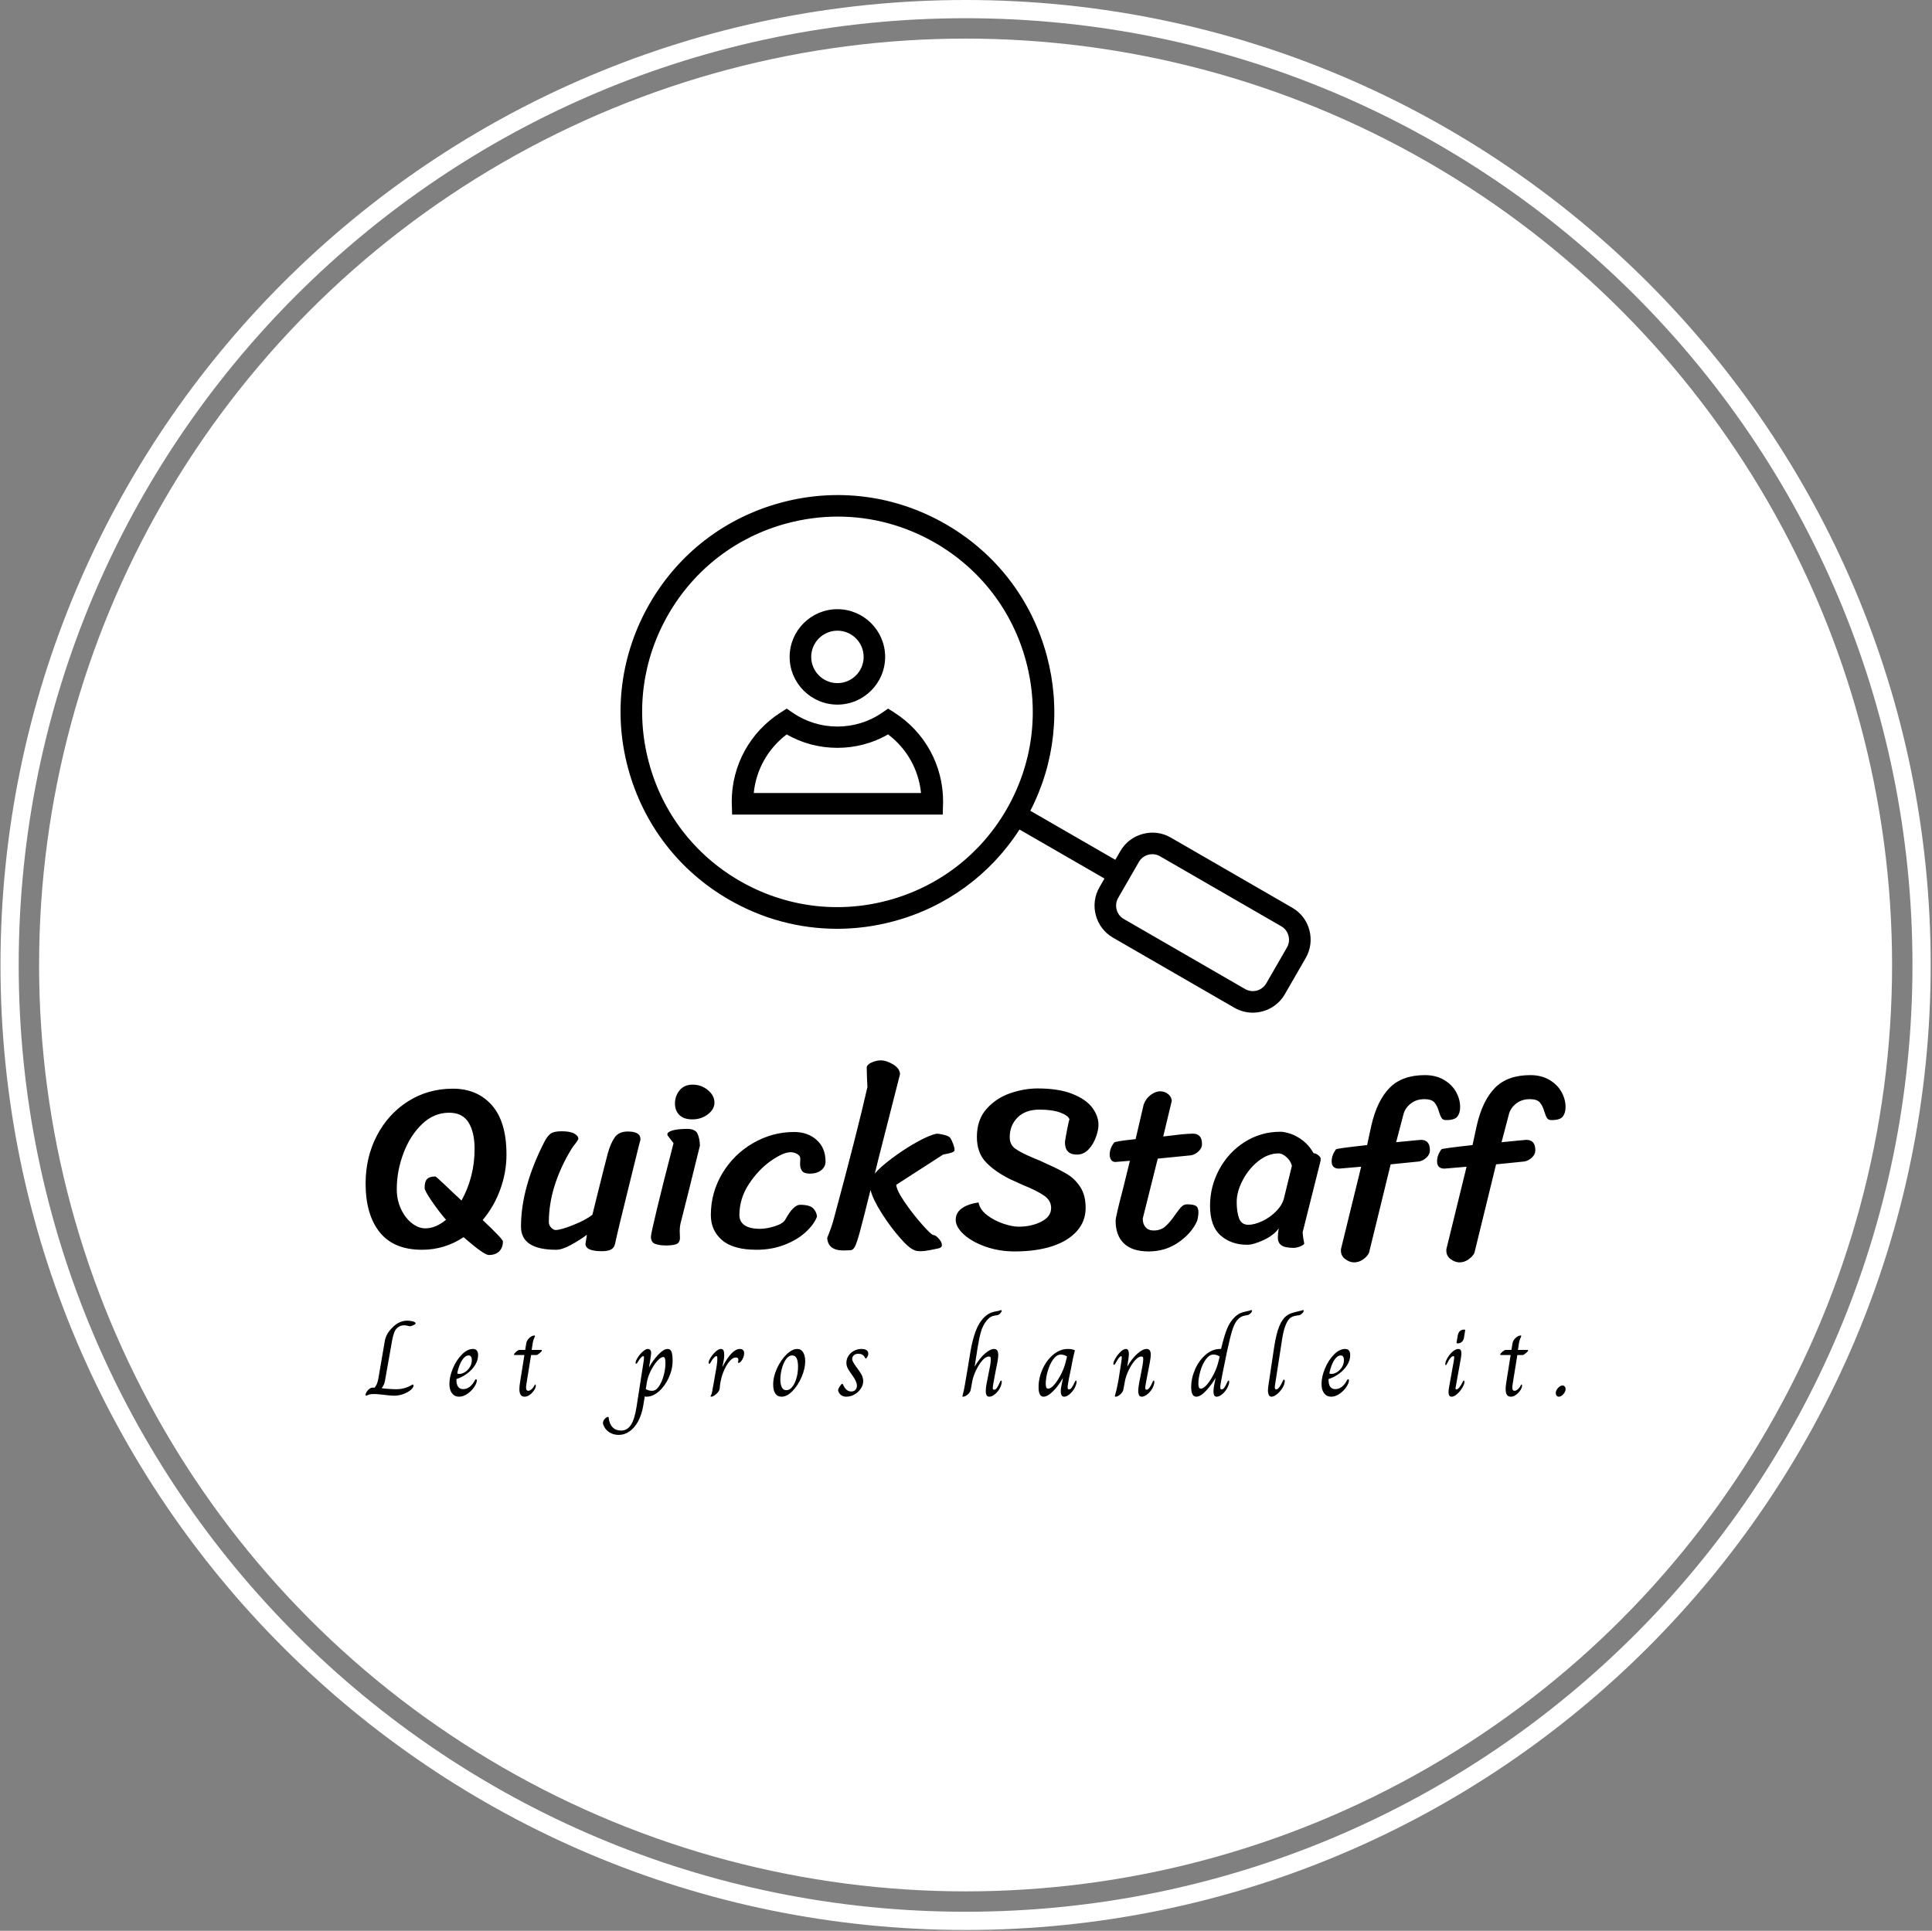 <svg xmlns="http://www.w3.org/2000/svg" version="1.1" xmlns:xlink="http://www.w3.org/1999/xlink" xmlns:svgjs="http://svgjs.dev/svgjs" width="2000" height="1999" viewBox="0 0 2000 1999"><rect x="0" y="0" width="2000" height="1999" fill="#808080" stroke="none"/><g transform="matrix(1,0,0,1,-0.431,-0.431)"><svg viewBox="0 0 343 343" data-background-color="#d1abff" preserveAspectRatio="xMidYMid meet" height="1999" width="2000" xmlns="http://www.w3.org/2000/svg" xmlns:xlink="http://www.w3.org/1999/xlink"><g id="tight-bounds" transform="matrix(1,0,0,1,0.074,0.074)"><svg viewBox="0 0 342.852 342.852" height="342.852" width="342.852"><g><svg></svg></g><g><svg viewBox="0 0 342.852 342.852" height="342.852" width="342.852"><g><path d="M0 171.426c0-94.676 76.75-171.426 171.426-171.426 94.676 0 171.426 76.75 171.426 171.426 0 94.676-76.75 171.426-171.426 171.426-94.676 0-171.426-76.75-171.426-171.426zM171.426 339.615c92.889 0 168.19-75.301 168.189-168.189 0-92.889-75.301-168.19-168.189-168.19-92.889 0-168.19 75.301-168.19 168.19 0 92.889 75.301 168.19 168.19 168.189z" data-fill-palette-color="tertiary" fill="#ffffff" stroke="transparent"></path><ellipse rx="164.569" ry="164.569" cx="171.426" cy="171.426" fill="#ffffff" stroke="transparent" stroke-width="0" fill-opacity="1" data-fill-palette-color="tertiary"></ellipse></g><g transform="matrix(1,0,0,1,64.847,87.947)"><svg viewBox="0 0 213.158 166.958" height="166.958" width="213.158"><g><svg viewBox="0 0 213.158 166.958" height="166.958" width="213.158"><g><svg viewBox="0 0 213.158 166.958" height="166.958" width="213.158"><g transform="matrix(1,0,0,1,0,100.423)"><svg viewBox="0 0 213.158 66.535" height="66.535" width="213.158"><g id="textblocktransform"><svg viewBox="0 0 213.158 66.535" height="66.535" width="213.158" id="textblock"><g><svg viewBox="0 0 213.158 35.886" height="35.886" width="213.158"><g transform="matrix(1,0,0,1,0,0)"><svg width="213.158" viewBox="0.95 -38.75 252.13 42.45" height="35.886" data-palette-color="#d1abff"><path d="M12.8 1.05Q6.85 1.05 3.9-2.65 0.95-6.35 0.95-12.9L0.95-12.9Q0.95-18.35 3.3-22.9 5.65-27.45 9.85-30.13 14.05-32.8 19.3-32.8L19.3-32.8Q24.4-32.8 27.48-29.33 30.55-25.85 30.55-18.95L30.55-18.95Q30.55-15.25 29.25-11.65 27.95-8.05 25.55-5.2L25.55-5.2Q29.8-1.2 29.8-0.7L29.8-0.7Q29.8 0.6 29.03 1.38 28.25 2.15 26.85 2.15L26.85 2.15Q25.8 2.15 21.55-1.6L21.55-1.6Q17.55 1.05 12.8 1.05L12.8 1.05ZM13.5-3.45Q15.65-3.45 17.85-5.25L17.85-5.25Q16.3-7.05 14.83-9.2 13.35-11.35 13.35-11.95L13.35-11.95Q13.35-13.3 13.88-13.83 14.4-14.35 15.6-14.35L15.6-14.35Q15.75-14.35 17.65-12.55L17.65-12.55Q18.4-11.8 21.1-9.3L21.1-9.3Q22.4-11.6 23.13-14.38 23.85-17.15 23.85-20.15L23.85-20.15Q23.85-23.65 22.58-25.7 21.3-27.75 18.5-27.75L18.5-27.75Q15.3-27.75 12.8-25.35 10.3-22.95 8.9-19.23 7.5-15.5 7.5-11.7L7.5-11.7Q7.5-9.4 8.38-7.53 9.25-5.65 10.65-4.55 12.05-3.45 13.5-3.45L13.5-3.45ZM53.35-0.15Q53.15 0.7 52.45 1.03 51.75 1.35 50.6 1.35L50.6 1.35Q47.15 1.35 47.15-0.2L47.15-0.2 47.45-2.1Q46.05-1.05 44.15 0 42.25 1.05 41 1.05L41 1.05Q33.6 1.05 33.6-3.8L33.6-3.8Q33.6-12.05 38.55-21.7L38.55-21.7Q39.15-22.85 39.82-23.35 40.5-23.85 42.15-23.85L42.15-23.85Q43.9-23.85 44.77-23.38 45.65-22.9 45.65-22.25L45.65-22.25Q45.65-22.1 45.1-21.35L45.1-21.35Q44.55-20.7 44.15-20.05L44.15-20.05Q39.45-12.2 39.45-4.75L39.45-4.75Q39.45-4.1 39.95-3.6 40.45-3.1 40.85-3.1L40.85-3.1Q41.95-3.1 44.57-4.15 47.2-5.2 48.6-6.3L48.6-6.3 49.6-10.35Q51.4-17.6 51.85-19.25L51.85-19.25Q52.4-21.25 53.27-22.53 54.15-23.8 56.05-23.8L56.05-23.8Q58.7-23.8 58.7-22.2L58.7-22.2Q58.7-21.95 58.57-21.58 58.45-21.2 58.4-20.95L58.4-20.95 56.4-12.85Q54-3.2 53.35-0.15L53.35-0.15ZM65.95-29.7Q65.95-31.25 66.92-32.45 67.9-33.65 69.65-33.65L69.65-33.65Q71.5-33.65 72.87-32.5 74.25-31.35 74.25-29.9L74.25-29.9Q74.25-28.45 72.85-27.4 71.45-26.35 69.6-26.35L69.6-26.35Q67.8-26.35 66.87-27.28 65.95-28.2 65.95-29.7L65.95-29.7ZM71.2-20.85Q68.55-10.05 67.15-4.6L67.15-4.6Q66.95-3.8 66.95-2.85L66.95-2.85 67-1.45Q67-0.6 66.47-0.25 65.95 0.1 64.25 0.15L64.25 0.15Q62.6 0.15 61.75-0.2 60.9-0.55 60.9-1.7L60.9-1.7Q60.9-2.25 62.17-7.55 63.45-12.85 65.65-21.35L65.65-21.35 64.5-22.85Q64.35-23 64.35-23.2L64.35-23.2Q64.35-23.7 65.45-24.03 66.55-24.35 68.5-24.35L68.5-24.35Q70.2-24.35 70.67-23.38 71.15-22.4 71.2-20.85L71.2-20.85ZM95.79-5.9Q95.19-4.3 93.44-2.68 91.69-1.05 88.99 0 86.29 1.05 83.09 1.05L83.09 1.05Q78.19 1.05 75.84-0.98 73.49-3 73.49-6.25L73.49-6.25Q73.49-10.95 75.89-14.98 78.29-19 82.34-21.35 86.39-23.7 90.99-23.7L90.99-23.7Q93.84-23.7 95.72-22.03 97.59-20.35 97.59-17.5L97.59-17.5Q97.59-16.4 96.69-15.68 95.79-14.95 94.29-14.95L94.29-14.95Q93.09-14.95 92.67-15.5 92.24-16.05 92.24-16.95L92.24-16.95 92.29-18.1Q92.29-18.7 91.64-19.07 90.99-19.45 90.24-19.45L90.24-19.45Q88.69-19.45 86.07-17.6 83.44-15.75 81.47-12.73 79.49-9.7 79.49-6.25L79.49-6.25Q79.49-4.85 80.59-4.1 81.69-3.35 83.84-3.35L83.84-3.35Q85.19-3.35 86.94-3.9 88.69-4.45 89.14-5.3L89.14-5.3Q90.84-8.4 92.24-8.4L92.24-8.4Q94.29-8.4 95.02-7.63 95.74-6.85 95.79-5.9L95.79-5.9ZM123.84-22.4Q124.04-22.1 124.37-21.28 124.69-20.45 124.69-20L124.69-20Q124.69-19.75 124.64-19.7L124.64-19.7Q124.39-19.4 123.49-19.2 122.59-19 122.29-18.95L122.29-18.95Q120.74-17.95 117.37-15.78 113.99-13.6 112.44-12.6L112.44-12.6Q112.54-11.4 114.24-8.93 115.94-6.45 117.89-4.25 119.84-2.05 120.24-2.05L120.24-2.05Q120.69-2.05 121.37-1.3 122.04-0.55 122.04 0.05L122.04 0.05Q122.04 0.6 121.34 0.75L121.34 0.75Q120.89 0.85 119.67 1.1 118.44 1.35 117.54 1.35L117.54 1.35Q116.74 1.35 116.29 1.15L116.29 1.15Q115.14 0.75 113.17-1.53 111.19-3.8 109.39-6.63 107.59-9.45 107.04-11.5L107.04-11.5Q105.44-5.05 104.79-2.68 104.14-0.3 103.74 0.43 103.34 1.15 102.79 1.15L102.79 1.15 101.39 1.2Q98.09 1.2 97.94-1.45L97.94-1.45Q98.94-3.9 99.34-5.5L99.34-5.5Q104.29-23.85 106.39-33.15L106.39-33.15Q106.34-33.9 106.29-35.23 106.24-36.55 106.24-37.3L106.24-37.3Q106.39-37.95 107.37-38.35 108.34-38.75 109.14-38.75L109.14-38.75Q110.39-38.75 111.79-37.9 113.19-37.05 113.24-35.85L113.24-35.85 108.79-18.4 107.94-14.95Q108.99-16.25 111.52-18.15 114.04-20.05 116.72-21.55 119.39-23.05 120.99-23.35L120.99-23.35Q121.39-23.35 122.47-23.1 123.54-22.85 123.84-22.4L123.84-22.4ZM148.84-26.35Q148.59-27.15 146.91-27.78 145.24-28.4 142.54-28.4L142.54-28.4Q139.59-28.4 137.94-26.75 136.29-25.1 136.29-22.6L136.29-22.6Q136.29-21.05 137.41-20.23 138.54-19.4 140.89-18.4L140.89-18.4 142.69-17.65 144.19-16.95Q146.89-15.75 148.46-14.78 150.04-13.8 151.14-12.1 152.24-10.4 152.24-7.75L152.24-7.75Q152.24-4.9 150.36-2.83 148.49-0.75 145.14 0.33 141.79 1.4 137.34 1.4L137.34 1.4Q134.04 1.4 131.16 0.38 128.29-0.65 126.61-2.2 124.94-3.75 124.94-5.25L124.94-5.25Q124.94-6.7 126.19-7.63 127.44-8.55 129.74-8.9L129.74-8.9Q129.99-7.45 131.44-6.3 132.89-5.15 134.81-4.48 136.74-3.8 138.19-3.8L138.19-3.8Q140.84-3.8 142.91-4.85 144.99-5.9 144.99-7.75L144.99-7.75Q144.99-9.3 143.51-10.33 142.04-11.35 139.09-12.55L139.09-12.55 136.44-13.75Q133.19-15.35 131.29-17.35 129.39-19.35 129.39-22.65L129.39-22.65Q129.39-26.3 131.44-28.58 133.49-30.85 136.41-31.85 139.34-32.85 142.14-32.85L142.14-32.85Q146.59-32.85 149.46-31.7 152.34-30.55 153.64-28.8 154.94-27.05 154.94-25.2L154.94-25.2Q154.94-24.15 154.41-22.65 153.89-21.15 152.86-20.05 151.84-18.95 150.39-18.95L150.39-18.95Q147.89-18.95 147.89-21.55L147.89-21.55Q147.99-22.35 148.34-24.18 148.69-26 148.84-26.35L148.84-26.35ZM167.39-18.1L164.24-5.5Q164.24-4.35 164.84-3.68 165.44-3 166.54-3L166.54-3Q168.04-3 169.01-3.88 169.99-4.75 171.09-6.35L171.09-6.35Q171.89-7.5 172.39-8 172.89-8.5 173.54-8.5L173.54-8.5Q174.84-8.5 175.39-8.18 175.94-7.85 175.94-6.85L175.94-6.85Q175.94-6.4 175.84-5.78 175.74-5.15 175.59-4.85L175.59-4.85Q174.39-2.3 171.66-0.45 168.94 1.4 165.49 1.4L165.49 1.4Q162.04 1.4 160.29-0.28 158.54-1.95 158.54-5.05L158.54-5.05Q158.54-5.5 158.99-7.4 159.44-9.3 160.14-11.95L160.14-11.95 161.54-17.65 158.49-17.4Q157.89-17.4 157.59-17.85 157.29-18.3 157.29-18.95L157.29-18.95Q157.29-20.2 158.19-21.45L158.19-21.45Q158.29-21.6 159.19-21.75 160.09-21.9 161.39-22.05L161.39-22.05 162.74-22.2 164.44-29.5Q164.94-30.8 165.96-31.53 166.99-32.25 167.89-32.25L167.89-32.25Q168.89-32.25 169.59-31.65 170.29-31.05 170.34-30.25L170.34-30.25 168.54-22.75Q170.49-23 172.16-23.18 173.84-23.35 174.79-23.35L174.79-23.35Q176.69-23.35 176.69-21.15L176.69-21.15Q176.69-20.3 175.96-19.63 175.24-18.95 174.39-18.8L174.39-18.8 167.39-18.1ZM197.83-2.6Q197.93-1.3 198.18-0.25L198.18-0.25Q198.08 0.05 197.31 0.35 196.53 0.65 195.98 0.65L195.98 0.65Q194.18 0.65 193.41 0.13 192.63-0.4 192.63-1.45L192.63-1.45Q192.63-2.45 192.83-3.45L192.83-3.45Q191.73-1.95 189.61-0.98 187.48 0 186.18 0L186.18 0Q182.83 0 180.61-1.95 178.38-3.9 178.38-8.2L178.38-8.2Q178.38-12.25 180.31-15.83 182.23-19.4 185.63-21.58 189.03-23.75 193.18-23.75L193.18-23.75Q193.98-23.75 195.28-23.33 196.58-22.9 197.91-21.88 199.23-20.85 200.13-19.25L200.13-19.25Q200.53-19.25 201.08-18.85 201.63-18.45 201.63-18.05L201.63-18.05Q201.63-17.6 201.48-17.15L201.48-17.15 197.83-2.6ZM195.58-16.6Q195.28-17.7 194.41-18.45 193.53-19.2 192.83-19.2L192.83-19.2Q190.53-19.2 188.51-17.57 186.48-15.95 185.23-13.55 183.98-11.15 183.98-9L183.98-9Q183.98-6.9 184.48-5.55 184.98-4.2 186.43-4.2L186.43-4.2Q187.68-4.2 189.31-4.95 190.93-5.7 192.21-6.98 193.48-8.25 193.88-9.65L193.88-9.65 195.58-16.6ZM216.33-16.9L211.78 1.7Q211.38 2.5 210.51 3.1 209.63 3.7 208.63 3.7L208.63 3.7Q207.73 3.7 206.81 3.03 205.88 2.35 205.88 1.25L205.88 1.25 205.88 0.95 210.13-16.4 205.48-16Q203.93-16 203.93-17.55L203.93-17.55Q203.93-18.8 204.83-20.05L204.83-20.05Q204.98-20.25 211.38-20.95L211.38-20.95 212.28-25.1Q213.48-30.3 216.11-32.98 218.73-35.65 223.53-35.65L223.53-35.65Q225.83-35.65 227.53-34.65 229.23-33.65 230.08-32.1 230.93-30.55 230.93-28.95L230.93-28.95Q230.93-27.7 230.36-26.95 229.78-26.2 227.98-26.2L227.98-26.2Q227.33-26.2 227.06-26.6 226.78-27 226.48-27.95L226.48-27.95Q226.13-29.2 225.53-29.9 224.93-30.6 223.43-30.6L223.43-30.6Q221.73-30.6 220.56-29.68 219.38-28.75 219.03-27.45L219.03-27.45 217.48-21.55 220.53-21.85Q222.53-22.05 222.68-22.05L222.68-22.05Q224.58-22.05 224.58-19.85L224.58-19.85Q224.58-19 223.86-18.32 223.13-17.65 222.28-17.5L222.28-17.5 216.33-16.9ZM238.48-16.9L233.93 1.7Q233.53 2.5 232.65 3.1 231.78 3.7 230.78 3.7L230.78 3.7Q229.88 3.7 228.95 3.03 228.03 2.35 228.03 1.25L228.03 1.25 228.03 0.95 232.28-16.4 227.63-16Q226.08-16 226.08-17.55L226.08-17.55Q226.08-18.8 226.98-20.05L226.98-20.05Q227.13-20.25 233.53-20.95L233.53-20.95 234.43-25.1Q235.63-30.3 238.25-32.98 240.88-35.65 245.68-35.65L245.68-35.65Q247.98-35.65 249.68-34.65 251.38-33.65 252.23-32.1 253.08-30.55 253.08-28.95L253.08-28.95Q253.08-27.7 252.5-26.95 251.93-26.2 250.13-26.2L250.13-26.2Q249.48-26.2 249.2-26.6 248.93-27 248.63-27.95L248.63-27.95Q248.28-29.2 247.68-29.9 247.08-30.6 245.58-30.6L245.58-30.6Q243.88-30.6 242.7-29.68 241.53-28.75 241.18-27.45L241.18-27.45 239.63-21.55 242.68-21.85Q244.68-22.05 244.83-22.05L244.83-22.05Q246.73-22.05 246.73-19.85L246.73-19.85Q246.73-19 246-18.32 245.28-17.65 244.43-17.5L244.43-17.5 238.48-16.9Z" opacity="1" transform="matrix(1,0,0,1,0,0)" fill="#000000" class="wordmark-text-0" data-fill-palette-color="quaternary" id="text-0"></path></svg></g></svg></g><g transform="matrix(1,0,0,1,0,44.357)"><svg viewBox="0 0 213.158 22.177" height="22.177" width="213.158"><g transform="matrix(1,0,0,1,0,0)"><svg width="213.158" viewBox="-1.75 -43.6 610.81 63.55" height="22.177" data-palette-color="#d1abff"><path d="M-1.45 0Q-1.6 0-1.68-0.15-1.75-0.3-1.75-0.45L-1.75-0.45Q-1.75-1.1-1.2-1.98-0.65-2.85 0.18-3.48 1-4.1 1.75-4.1L1.75-4.1 2.9-4.1Q3.6-5 4.08-6.18 4.55-7.35 4.9-9.55L4.9-9.55 7.95-27.35Q8.25-29.4 9.2-31.2 10.15-33 12.05-34.85L12.05-34.85Q15.4-38.2 19.45-38.2L19.45-38.2Q20.45-38.2 21.48-38.02 22.5-37.85 23.15-37.5L23.15-37.5Q23.75-37.15 23.75-36.9L23.75-36.9Q23.75-36.45 22.6-35.9 21.45-35.35 20.75-35.35L20.75-35.35Q20.55-35.35 19.65-35.6 18.75-35.85 17.8-35.85L17.8-35.85Q16.05-35.85 14.5-34.65L14.5-34.65Q13.5-33.85 12.88-32.3 12.25-30.75 11.8-28.35L11.8-28.35 8.1-7.45Q7.9-6.4 7.45-5.43 7-4.45 6.4-3.9L6.4-3.9 6.4-3.85Q7.35-3.65 9.85-3.48 12.35-3.3 13.75-3.3L13.75-3.3Q18.1-3.3 21.65-5.4L21.65-5.4Q22.1-5.7 22.3-5.7L22.3-5.7Q22.65-5.7 22.65-5.15L22.65-5.15Q22.65-4.2 21.28-2.98 19.9-1.75 17.57-0.88 15.25 0 12.65 0L12.65 0Q11.4 0 8-0.4L8-0.4Q7.5-0.45 5.75-0.65 4-0.85 2.6-0.85L2.6-0.85Q1.15-0.85 0.43-0.68-0.3-0.5-0.78-0.25-1.25 0-1.45 0L-1.45 0ZM45.82 0.5Q43.57 0.5 42.25-1.23 40.92-2.95 40.92-6L40.92-6Q40.92-9.7 42.7-13.93 44.47-18.15 47.27-20.98 50.07-23.8 52.92-23.8L52.92-23.8Q55.52-23.8 55.52-20.65L55.52-20.65Q55.52-18.1 54.02-15.65 52.52-13.2 50-11.33 47.47-9.45 44.47-8.45L44.47-8.45Q44.47-5.75 45.35-4.55 46.22-3.35 47.92-3.35L47.92-3.35Q49.72-3.35 51.22-4.5 52.72-5.65 53.77-7.65L53.77-7.65Q53.92-7.95 54.07-8.15 54.22-8.35 54.47-8.35L54.47-8.35Q54.87-8.35 54.87-7.75L54.87-7.75Q54.87-6.4 53.52-4.4 52.17-2.4 50.07-0.95 47.97 0.5 45.82 0.5L45.82 0.5ZM46.07-11.1Q47.37-11.1 48.85-12.03 50.32-12.95 51.32-14.55 52.32-16.15 52.32-18.15L52.32-18.15Q52.32-20.5 50.67-20.5L50.67-20.5Q49.32-20.5 48.1-19.05 46.87-17.6 46.05-15.45 45.22-13.3 44.92-11.3L44.92-11.3Q45.22-11.1 46.07-11.1L46.07-11.1ZM79.24 0.5Q77.74 0.5 77.14-0.53 76.54-1.55 76.54-3.3L76.54-3.3Q76.54-4.6 76.77-6.08 76.99-7.55 77.04-7.85L77.04-7.85 79.09-20.7 74.04-20.7Q73.79-20.7 73.79-20.95L73.79-20.95Q73.79-21.45 74.89-22.38 75.99-23.3 76.49-23.3L76.49-23.3 79.49-23.3 79.99-26.4Q80.19-28.05 81.54-29.35 82.89-30.65 84.24-30.65L84.24-30.65Q84.49-30.65 84.49-30.4L84.49-30.4Q84.49-30.2 84.04-29.23 83.59-28.25 83.39-27.15L83.39-27.15 82.79-23.3 87.69-23.3Q87.99-23.3 87.99-23L87.99-23Q87.99-22.6 86.82-21.65 85.64-20.7 85.29-20.7L85.29-20.7 82.49-20.7 80.44-7.95Q80.39-7.6 80.17-6.25 79.94-4.9 79.94-4.15L79.94-4.15Q79.94-2.5 81.04-2.5L81.04-2.5Q81.84-2.5 82.74-3.28 83.64-4.05 84.34-5.45L84.34-5.45Q84.39-5.55 84.47-5.65 84.54-5.75 84.64-5.75L84.64-5.75Q84.89-5.75 84.89-5.1L84.89-5.1Q84.89-4.1 84.02-2.75 83.14-1.4 81.82-0.45 80.49 0.5 79.24 0.5L79.24 0.5ZM127.03 19.95Q124.33 19.95 122.18 18.53 120.03 17.1 119.18 14.55L119.18 14.55Q119.08 14.15 119.08 13.9L119.08 13.9Q119.08 12.95 119.76 12.08 120.43 11.2 121.28 10.85L121.28 10.85 121.68 10.75Q121.88 10.75 121.93 11 121.98 11.25 121.98 11.3L121.98 11.3Q122.38 14.45 124.01 16.1 125.63 17.75 128.33 17.75L128.33 17.75Q131.43 17.75 133.33 14.83 135.23 11.9 136.18 5.65L136.18 5.65 139.68-16.85Q139.98-18.65 139.98-19.4L139.98-19.4Q139.98-20.15 139.58-20.15L139.58-20.15Q139.13-20.15 138.43-19.4 137.73-18.65 137.13-17.65L137.13-17.65Q136.93-17.35 136.68-16.93 136.43-16.5 136.28-16.38 136.13-16.25 135.98-16.25L135.98-16.25Q135.68-16.25 135.68-16.8L135.68-16.8Q135.68-17.7 136.78-19.43 137.88-21.15 139.36-22.48 140.83-23.8 141.93-23.8L141.93-23.8Q142.83-23.8 143.26-23.13 143.68-22.45 143.58-21.35L143.58-21.35Q143.43-19.85 142.93-16.85L142.93-16.85Q142.63-15.15 142.53-14.5L142.53-14.5 142.58-14.5Q144.53-18.05 147.26-20.93 149.98-23.8 151.98-23.8L151.98-23.8Q153.43-23.8 153.98-22.35 154.53-20.9 154.53-17.75L154.53-17.75Q154.53-13.45 152.58-9.18 150.63-4.9 147.56-2.2 144.48 0.5 141.23 0.5L141.23 0.5Q140.78 0.5 140.38 0.35L140.38 0.35 139.53 5.35Q138.78 9.65 137.01 12.98 135.23 16.3 132.66 18.13 130.08 19.95 127.03 19.95L127.03 19.95ZM144.13-2.5Q146.03-2.5 147.58-4.78 149.13-7.05 150.01-10.38 150.88-13.7 150.88-16.6L150.88-16.6Q150.88-18.25 150.63-18.98 150.38-19.7 149.83-19.7L149.83-19.7Q148.48-19.7 146.63-17.6 144.78-15.5 143.28-12.4 141.78-9.3 141.38-6.5L141.38-6.5 140.88-3.4Q141.68-2.9 142.43-2.7 143.18-2.5 144.13-2.5L144.13-2.5ZM174.3 0.5Q174.1 0.5 173.98 0.43 173.85 0.35 173.85 0.25L173.85 0.25Q173.85 0.1 174.15-0.4 174.45-0.9 174.6-1.8L174.6-1.8Q174.8-2.85 174.95-3.73 175.1-4.6 175.25-5.35L175.25-5.35Q176.5-12.2 176.93-14.93 177.35-17.65 177.3-18.9L177.3-18.9Q177.3-19.55 177.2-19.85 177.1-20.15 176.75-20.15L176.75-20.15Q176.3-20.15 175.6-19.4 174.9-18.65 174.3-17.65L174.3-17.65Q174.05-17.2 173.85-16.88 173.65-16.55 173.53-16.4 173.4-16.25 173.25-16.25L173.25-16.25Q173.05-16.25 172.95-16.4 172.85-16.55 172.85-16.8L172.85-16.8Q172.85-17.75 173.93-19.45 175-21.15 176.48-22.48 177.95-23.8 179.1-23.8L179.1-23.8Q180.05-23.8 180.43-23.05 180.8-22.3 180.8-20.7L180.8-20.7Q180.8-18.5 179.85-14.75L179.85-14.75 179.95-14.75Q184.7-23.8 188.75-23.8L188.75-23.8Q189.8-23.8 190.38-23.23 190.95-22.65 190.95-21.6L190.95-21.6Q190.95-20.5 190.48-19.35 190-18.2 189.33-17.45 188.65-16.7 188.1-16.7L188.1-16.7Q187.75-16.7 187.85-17.15L187.85-17.15Q188-17.85 188-18.25L188-18.25Q188-19.45 186.7-19.45L186.7-19.45Q185.15-19.45 183.6-17.65 182.05-15.85 180.88-13.25 179.7-10.65 179.25-8.5L179.25-8.5Q178.65-6.2 178.5-3.7L178.5-3.7Q178.4-2.75 177.63-1.78 176.85-0.8 175.85-0.15 174.85 0.5 174.3 0.5L174.3 0.5ZM209.97 0.5Q207.87 0.5 206.8-1.13 205.72-2.75 205.72-5.65L205.72-5.65Q205.72-9.7 207.67-13.95 209.62-18.2 212.5-21 215.37-23.8 217.97-23.8L217.97-23.8Q219.92-23.8 220.97-22.08 222.02-20.35 222.02-17.55L222.02-17.55Q222.02-13.8 220.2-9.55 218.37-5.3 215.57-2.4 212.77 0.5 209.97 0.5L209.97 0.5ZM212.42-2.8Q214.07-2.8 215.42-4.48 216.77-6.15 217.57-8.93 218.37-11.7 218.37-14.8L218.37-14.8Q218.37-20.5 215.42-20.5L215.42-20.5Q213.57-20.5 212.2-18.5 210.82-16.5 210.1-13.63 209.37-10.75 209.37-8.25L209.37-8.25Q209.37-5.85 210.1-4.33 210.82-2.8 212.42-2.8L212.42-2.8ZM242.89 0.5Q241.34 0.5 240.24-0.35 239.14-1.2 238.79-2.6L238.79-2.6Q238.69-3 239.12-3.88 239.54-4.75 240.24-5.6L240.24-5.6Q240.64-6.05 240.89-6.05L240.89-6.05Q241.14-6.05 241.29-5.65L241.29-5.65Q242.79-2.15 245.44-2.15L245.44-2.15Q246.79-2.15 247.57-2.98 248.34-3.8 248.34-5.2L248.34-5.2Q248.34-7.1 246.19-10.1L246.19-10.1 245.14-11.6Q243.94-13.3 243.47-14.4 242.99-15.5 242.99-16.75L242.99-16.75Q242.99-18.75 244.07-20.35 245.14-21.95 246.89-22.88 248.64-23.8 250.54-23.8L250.54-23.8Q254.14-23.8 254.14-21.35L254.14-21.35Q254.14-20.45 253.49-19.55L253.49-19.55Q253.14-18.95 252.89-18.95L252.89-18.95Q252.59-18.95 252.34-19.55L252.34-19.55Q251.79-20.5 251.02-20.93 250.24-21.35 249.04-21.35L249.04-21.35Q247.64-21.35 246.79-20.6 245.94-19.85 245.94-18.7L245.94-18.7Q245.94-18.05 246.37-17.23 246.79-16.4 247.99-14.7L247.99-14.7 249.04-13.25Q250.44-11.4 250.99-10.08 251.54-8.75 251.54-7.3L251.54-7.3Q251.54-5.45 250.34-3.63 249.14-1.8 247.14-0.65 245.14 0.5 242.89 0.5L242.89 0.5ZM302.38 0.5Q302.03 0.5 302.03 0.25L302.03 0.25Q302.08-0.05 302.36-1.03 302.63-2 302.83-3L302.83-3Q303.13-4.35 304.88-14.85L304.88-14.85Q304.78-14.3 306.13-22.45L306.13-22.45Q307.08-28.15 308.71-32.65 310.33-37.15 313.23-40L313.23-40Q314.88-41.55 316.41-42.18 317.93-42.8 319.68-43.05L319.68-43.05Q320.28-43.1 320.93-43.35 321.58-43.6 321.68-43.6L321.68-43.6Q322.03-43.6 322.03-43.2L322.03-43.2Q322.03-42.65 321.13-41.75L321.13-41.75Q320.68-41.3 320.28-41.15 319.88-41 319.46-40.95 319.03-40.9 318.78-40.85L318.78-40.85Q317.38-40.65 316.41-40.08 315.43-39.5 314.38-38.25L314.38-38.25Q312.38-35.75 311.46-32.48 310.53-29.2 309.73-24.25L309.73-24.25Q309.53-22.65 309.38-21.9L309.38-21.9 308.28-14.9 308.33-14.9Q310.68-18.95 313.43-21.38 316.18-23.8 318.18-23.8L318.18-23.8Q320.28-23.8 320.28-20.75L320.28-20.75Q320.28-19.35 319.88-17.15L319.88-17.15Q318.93-12.4 318.93-12.4L318.93-12.4Q317.48-5.05 317.48-3.95L317.48-3.95Q317.48-3.05 318.18-3.05L318.18-3.05Q319.03-3.05 319.73-4.17 320.43-5.3 321.23-7.15L321.23-7.15Q321.28-7.2 321.41-7.45 321.53-7.7 321.73-7.7L321.73-7.7Q322.08-7.7 322.08-7.1L322.08-7.1 321.98-6.3Q321.63-4.5 320.56-2.93 319.48-1.35 318.16-0.43 316.83 0.5 315.73 0.5L315.73 0.5Q313.93 0.5 313.93-2.35L313.93-2.35Q313.93-3.75 314.26-5.65 314.58-7.55 315.18-10.4L315.18-10.4Q315.78-13.25 316.11-15.05 316.43-16.85 316.48-18.3L316.48-18.3Q316.48-19.25 316.33-19.6 316.18-19.95 315.48-19.95L315.48-19.95Q313.93-19.95 312.16-17.93 310.38-15.9 308.98-12.95 307.58-10 307.08-7.45L307.08-7.45 306.28-3.1Q306.08-1.8 304.78-0.65 303.48 0.5 302.38 0.5L302.38 0.5ZM343.35 0.5Q340.8 0.5 340.8-4.35L340.8-4.35Q340.8-9 342.83-13.53 344.85-18.05 348.3-20.93 351.75-23.8 355.75-23.8L355.75-23.8Q357.8-23.8 359.3-23.15L359.3-23.15Q358.65-20.6 358.4-19.4L358.4-19.4 357.35-14Q355.95-7.6 355.65-5.15L355.65-5.15Q355.6-4.8 355.6-4.3L355.6-4.3Q355.6-3.2 356.25-3.2L356.25-3.2Q357.05-3.2 357.75-4.23 358.45-5.25 359.35-7.15L359.35-7.15Q359.4-7.2 359.53-7.45 359.65-7.7 359.85-7.7L359.85-7.7Q360.15-7.7 360.15-7.1L360.15-7.1 360.05-6.3Q359.7-4.65 358.63-3.05 357.55-1.45 356.23-0.48 354.9 0.5 353.85 0.5L353.85 0.5Q352.1 0.5 352.1-2.35L352.1-2.35Q352.1-3.45 352.35-4.6L352.35-4.6 353.2-8.95 353.15-8.95Q350.75-4.75 348.03-2.13 345.3 0.5 343.35 0.5L343.35 0.5ZM345.7-3.6Q347.1-3.6 348.93-5.78 350.75-7.95 352.33-11.1 353.9-14.25 354.5-16.75L354.5-16.75 355.3-19.95Q353.8-20.95 352.15-20.95L352.15-20.95Q350-20.95 348.23-18.48 346.45-16 345.45-12.48 344.45-8.95 344.45-6.1L344.45-6.1Q344.45-4.85 344.73-4.23 345-3.6 345.7-3.6L345.7-3.6ZM380.07 0.5Q379.62 0.5 379.62 0.2L379.62 0.2Q379.62 0 379.85-0.68 380.07-1.35 380.47-3L380.47-3Q381.47-7.15 382.87-16.85L382.87-16.85Q383.17-18.75 383.17-19.5L383.17-19.5Q383.17-20.15 382.87-20.15L382.87-20.15Q382.02-20.15 380.32-17.15L380.32-17.15Q380.07-16.7 379.87-16.38 379.67-16.05 379.55-15.9 379.42-15.75 379.27-15.75L379.27-15.75Q378.87-15.75 378.87-16.25L378.87-16.25Q378.87-17.25 379.97-19.1 381.07-20.95 382.57-22.38 384.07-23.8 385.27-23.8L385.27-23.8Q386.07-23.8 386.42-23.1 386.77-22.4 386.77-21.35L386.77-21.35Q386.77-19.7 385.97-14.9L385.97-14.9 386.02-14.9Q388.32-18.95 391.07-21.38 393.82-23.8 395.82-23.8L395.82-23.8Q397.92-23.8 397.92-20.85L397.92-20.85Q397.92-19.75 397.47-17.15L397.47-17.15 396.32-11.15Q395.07-4.8 395.07-3.95L395.07-3.95Q395.07-3.6 395.25-3.33 395.42-3.05 395.82-3.05L395.82-3.05Q397.17-3.05 398.92-7.15L398.92-7.15Q399.07-7.7 399.42-7.7L399.42-7.7Q399.72-7.7 399.72-7.1L399.72-7.1Q399.72-6.65 399.67-6.3L399.67-6.3Q399.32-4.5 398.22-2.93 397.12-1.35 395.77-0.43 394.42 0.5 393.32 0.5L393.32 0.5Q392.27 0.5 391.9-0.38 391.52-1.25 391.52-2.3L391.52-2.3Q391.52-4.55 392.77-10.4L392.77-10.4Q393.97-16.1 394.07-18.3L394.07-18.3Q394.12-19.2 393.95-19.58 393.77-19.95 393.12-19.95L393.12-19.95Q391.57-19.95 389.8-17.9 388.02-15.85 386.62-12.88 385.22-9.9 384.77-7.45L384.77-7.45 383.97-3.1Q383.67-1.8 382.37-0.65 381.07 0.5 380.07 0.5L380.07 0.5ZM421.04 0.5Q418.49 0.5 418.49-4.4L418.49-4.4Q418.49-8.95 420.49-13.48 422.49-18 425.89-20.9 429.29-23.8 433.19-23.8L433.19-23.8 433.69-23.8Q435.34-30.7 436.79-34.2 438.24-37.7 440.64-40L440.64-40Q442.24-41.5 443.54-42.05 444.84-42.6 447.09-43.05L447.09-43.05Q448.09-43.25 448.52-43.43 448.94-43.6 449.09-43.6L449.09-43.6Q449.44-43.6 449.44-43.2L449.44-43.2Q449.44-42.55 448.49-41.75L448.49-41.75Q447.99-41.3 447.57-41.15 447.14-41 446.74-40.95 446.34-40.9 446.14-40.85L446.14-40.85Q443.54-40.5 441.74-38.25L441.74-38.25Q440.39-36.5 439.37-33.25 438.34-30 436.59-21.9L436.59-21.9Q433.69-7.9 433.34-5.15L433.34-5.15Q433.29-4.8 433.29-4.3L433.29-4.3Q433.29-3.2 433.94-3.2L433.94-3.2Q434.74-3.2 435.47-4.28 436.19-5.35 436.99-7.15L436.99-7.15Q437.29-7.7 437.54-7.7L437.54-7.7Q437.84-7.7 437.84-7.15L437.84-7.15 437.74-6.3Q437.34-4.55 436.27-2.98 435.19-1.4 433.87-0.45 432.54 0.5 431.44 0.5L431.44 0.5Q429.84 0.5 429.84-2.15L429.84-2.15Q429.84-3.15 430.04-4.55L430.04-4.55 430.89-8.95 430.84-8.95Q428.99-5.75 426.14-2.63 423.29 0.5 421.04 0.5L421.04 0.5ZM423.39-3.6Q424.79-3.6 426.62-5.78 428.44-7.95 430.02-11.1 431.59-14.25 432.19-16.75L432.19-16.75 432.99-19.95Q431.49-20.95 429.84-20.95L429.84-20.95Q427.69-20.95 425.92-18.48 424.14-16 423.14-12.48 422.14-8.95 422.14-6.1L422.14-6.1Q422.14-4.85 422.42-4.23 422.69-3.6 423.39-3.6L423.39-3.6ZM459.36 0.5Q458.41 0.5 457.99-0.43 457.56-1.35 457.56-2.75L457.56-2.75Q457.56-3.7 457.76-5L457.76-5 460.71-24.7Q461.76-31.5 463.26-35.2 464.76-38.9 466.86-40.55L466.86-40.55Q468.06-41.5 469.36-41.95 470.66-42.4 473.36-43.05L473.36-43.05Q474.61-43.3 474.96-43.45 475.31-43.6 475.41-43.6L475.41-43.6Q475.76-43.6 475.76-43.2L475.76-43.2Q475.76-43 475.54-42.6 475.31-42.2 474.81-41.75L474.81-41.75Q474.26-41.25 473.76-41.08 473.26-40.9 472.56-40.85L472.56-40.85Q469.66-40.55 468.36-39.05L468.36-39.05Q465.91-36.25 464.76-28.7L464.76-28.7 461.11-5.15Q461.06-4.8 461.06-4.3L461.06-4.3Q461.06-3.2 461.71-3.2L461.71-3.2Q463.21-3.2 465.21-7.65L465.21-7.65Q465.41-8.2 465.76-8.2L465.76-8.2Q466.11-8.2 466.11-7.5L466.11-7.5Q466.11-5.85 464.94-3.95 463.76-2.05 462.16-0.78 460.56 0.5 459.36 0.5L459.36 0.5ZM489.73 0.5Q487.48 0.5 486.16-1.23 484.83-2.95 484.83-6L484.83-6Q484.83-9.7 486.61-13.93 488.38-18.15 491.18-20.98 493.98-23.8 496.83-23.8L496.83-23.8Q499.43-23.8 499.43-20.65L499.43-20.65Q499.43-18.1 497.93-15.65 496.43-13.2 493.91-11.33 491.38-9.45 488.38-8.45L488.38-8.45Q488.38-5.75 489.26-4.55 490.13-3.35 491.83-3.35L491.83-3.35Q493.63-3.35 495.13-4.5 496.63-5.65 497.68-7.65L497.68-7.65Q497.83-7.95 497.98-8.15 498.13-8.35 498.38-8.35L498.38-8.35Q498.78-8.35 498.78-7.75L498.78-7.75Q498.78-6.4 497.43-4.4 496.08-2.4 493.98-0.95 491.88 0.5 489.73 0.5L489.73 0.5ZM489.98-11.1Q491.28-11.1 492.76-12.03 494.23-12.95 495.23-14.55 496.23-16.15 496.23-18.15L496.23-18.15Q496.23-20.5 494.58-20.5L494.58-20.5Q493.23-20.5 492.01-19.05 490.78-17.6 489.96-15.45 489.13-13.3 488.83-11.3L488.83-11.3Q489.13-11.1 489.98-11.1L489.98-11.1ZM554.02-26.65Q553.52-26.65 553.57-27.15L553.57-27.15 554.17-30.65Q554.42-32.1 555.25-32.88 556.07-33.65 557.32-33.65L557.32-33.65 557.52-33.65Q557.82-33.65 557.9-33.55 557.97-33.45 557.92-33.15L557.92-33.15 557.37-29.7Q557.17-28.3 556.32-27.48 555.47-26.65 554.22-26.65L554.22-26.65 554.02-26.65ZM551.07 0.5Q549.47 0.5 549.47-1.8L549.47-1.8Q549.47-2.95 549.77-4.45L549.77-4.45 552.17-17.8Q552.37-19.1 552.37-19.4L552.37-19.4Q552.37-20.15 551.92-20.15L551.92-20.15Q551.32-20.15 550.47-19.2 549.62-18.25 548.62-16.2L548.62-16.2Q548.42-15.6 548.12-15.6L548.12-15.6Q547.82-15.6 547.82-16.1L547.82-16.1Q547.82-17.3 548.9-19.18 549.97-21.05 551.55-22.43 553.12-23.8 554.47-23.8L554.47-23.8Q556.02-23.8 556.02-21.6L556.02-21.6Q556.02-20.55 555.72-18.85L555.72-18.85 553.12-4.4 553.02-3.75Q553.02-3.2 553.47-3.2L553.47-3.2Q554.07-3.2 554.92-4.17 555.77-5.15 556.77-7.15L556.77-7.15Q557.02-7.7 557.27-7.7L557.27-7.7Q557.57-7.7 557.57-7.05L557.57-7.05Q557.57-5.9 556.5-4.08 555.42-2.25 553.87-0.88 552.32 0.5 551.07 0.5L551.07 0.5ZM581.24 0.5Q579.74 0.5 579.14-0.53 578.54-1.55 578.54-3.3L578.54-3.3Q578.54-4.6 578.77-6.08 578.99-7.55 579.04-7.85L579.04-7.85 581.09-20.7 576.04-20.7Q575.79-20.7 575.79-20.95L575.79-20.95Q575.79-21.45 576.89-22.38 577.99-23.3 578.49-23.3L578.49-23.3 581.49-23.3 581.99-26.4Q582.19-28.05 583.54-29.35 584.89-30.65 586.24-30.65L586.24-30.65Q586.49-30.65 586.49-30.4L586.49-30.4Q586.49-30.2 586.04-29.23 585.59-28.25 585.39-27.15L585.39-27.15 584.79-23.3 589.69-23.3Q589.99-23.3 589.99-23L589.99-23Q589.99-22.6 588.82-21.65 587.64-20.7 587.29-20.7L587.29-20.7 584.49-20.7 582.44-7.95Q582.39-7.6 582.17-6.25 581.94-4.9 581.94-4.15L581.94-4.15Q581.94-2.5 583.04-2.5L583.04-2.5Q583.84-2.5 584.74-3.28 585.64-4.05 586.34-5.45L586.34-5.45Q586.39-5.55 586.47-5.65 586.54-5.75 586.64-5.75L586.64-5.75Q586.89-5.75 586.89-5.1L586.89-5.1Q586.89-4.1 586.02-2.75 585.14-1.4 583.82-0.45 582.49 0.5 581.24 0.5L581.24 0.5ZM605.61 0.5Q604.91 0.5 604.49-0.03 604.06-0.55 604.06-1.35L604.06-1.35Q604.06-2.7 605.21-3.95 606.36-5.2 607.51-5.2L607.51-5.2Q608.16-5.2 608.61-4.67 609.06-4.15 609.06-3.35L609.06-3.35Q609.06-2.05 607.91-0.78 606.76 0.5 605.61 0.5L605.61 0.5Z" opacity="1" transform="matrix(1,0,0,1,0,0)" fill="#000000" class="slogan-text-1" data-fill-palette-color="quaternary" id="text-1"></path></svg></g></svg></g></svg></g></svg></g><g transform="matrix(1,0,0,1,45.289,0)"><svg viewBox="0 0 122.581 91.951" height="91.951" width="122.581"><g><svg xmlns="http://www.w3.org/2000/svg" xmlns:xlink="http://www.w3.org/1999/xlink" version="1.1" x="0" y="0" viewBox="-0.012 11.866 95.016 71.274" style="enable-background:new 0 0 95 95;" xml:space="preserve" width="122.581" height="91.951" class="icon-icon-0" data-fill-palette-color="quaternary" id="icon-0"><path d="M94.83 71.77c-0.35-1.32-1.19-2.41-2.37-3.09l-16.71-9.65c-1.17-0.68-2.54-0.86-3.86-0.5-1.32 0.35-2.41 1.19-3.09 2.37l-0.69 1.19-11.7-6.75c3.4-6.6 4.21-14.12 2.27-21.34-2.06-7.7-7-14.14-13.91-18.12-6.91-3.99-14.95-5.05-22.65-2.98-7.7 2.06-14.14 7-18.12 13.91s-5.05 14.95-2.98 22.65 7 14.14 13.91 18.12c4.6 2.66 9.7 4.01 14.87 4.01 2.59 0 5.2-0.34 7.77-1.03 7.22-1.93 13.33-6.4 17.35-12.64l11.7 6.75-0.69 1.19v0c-1.4 2.43-0.57 5.55 1.86 6.95l16.71 9.65c0.8 0.46 1.67 0.68 2.53 0.68 1.76 0 3.48-0.91 4.42-2.54l2.86-4.96C95 74.46 95.18 73.09 94.83 71.77zM36.81 67.68c-6.93 1.86-14.18 0.9-20.4-2.68-6.22-3.59-10.67-9.39-12.52-16.32-1.86-6.93-0.9-14.18 2.69-20.4 3.59-6.22 9.39-10.67 16.32-12.52 2.32-0.62 4.67-0.93 7-0.93 4.66 0 9.25 1.22 13.4 3.61 6.22 3.59 10.67 9.39 12.52 16.32 1.86 6.93 0.9 14.18-2.69 20.4C49.54 61.38 43.74 65.82 36.81 67.68zM91.75 74.15l-2.86 4.96c-0.59 1.01-1.89 1.36-2.9 0.78l-16.71-9.65c-1.01-0.58-1.36-1.88-0.78-2.9l2.86-4.96c0.28-0.49 0.74-0.84 1.29-0.99 0.55-0.14 1.12-0.07 1.61 0.21l16.71 9.65c0.49 0.28 0.84 0.74 0.98 1.29C92.1 73.09 92.03 73.66 91.75 74.15zM37.66 41.8l-0.83-0.53-0.81 0.56c-1.82 1.25-3.95 1.91-6.17 1.91s-4.35-0.66-6.17-1.91l-0.81-0.56-0.83 0.53c-4.22 2.69-6.74 7.28-6.74 12.27l0.05 1.79h29l0.05-1.79C44.4 49.07 41.88 44.48 37.66 41.8zM18.33 52.89c0.32-3.21 1.96-6.12 4.54-8.07 4.23 2.47 9.72 2.47 13.95 0 2.59 1.95 4.22 4.86 4.54 8.07H18.33zM29.85 40.72c3.62 0 6.57-2.95 6.57-6.57s-2.95-6.57-6.57-6.57c-3.63 0-6.58 2.95-6.58 6.57S26.23 40.72 29.85 40.72zM29.85 30.54c1.99 0 3.61 1.62 3.61 3.61s-1.62 3.61-3.61 3.61c-1.99 0-3.61-1.62-3.61-3.61S27.86 30.54 29.85 30.54z" fill="#000000" data-fill-palette-color="quaternary"></path></svg></g></svg></g><g></g></svg></g></svg></g></svg></g></svg></g><defs></defs></svg><rect width="342.852" height="342.852" fill="none" stroke="none" visibility="hidden"></rect></g></svg></g></svg>
